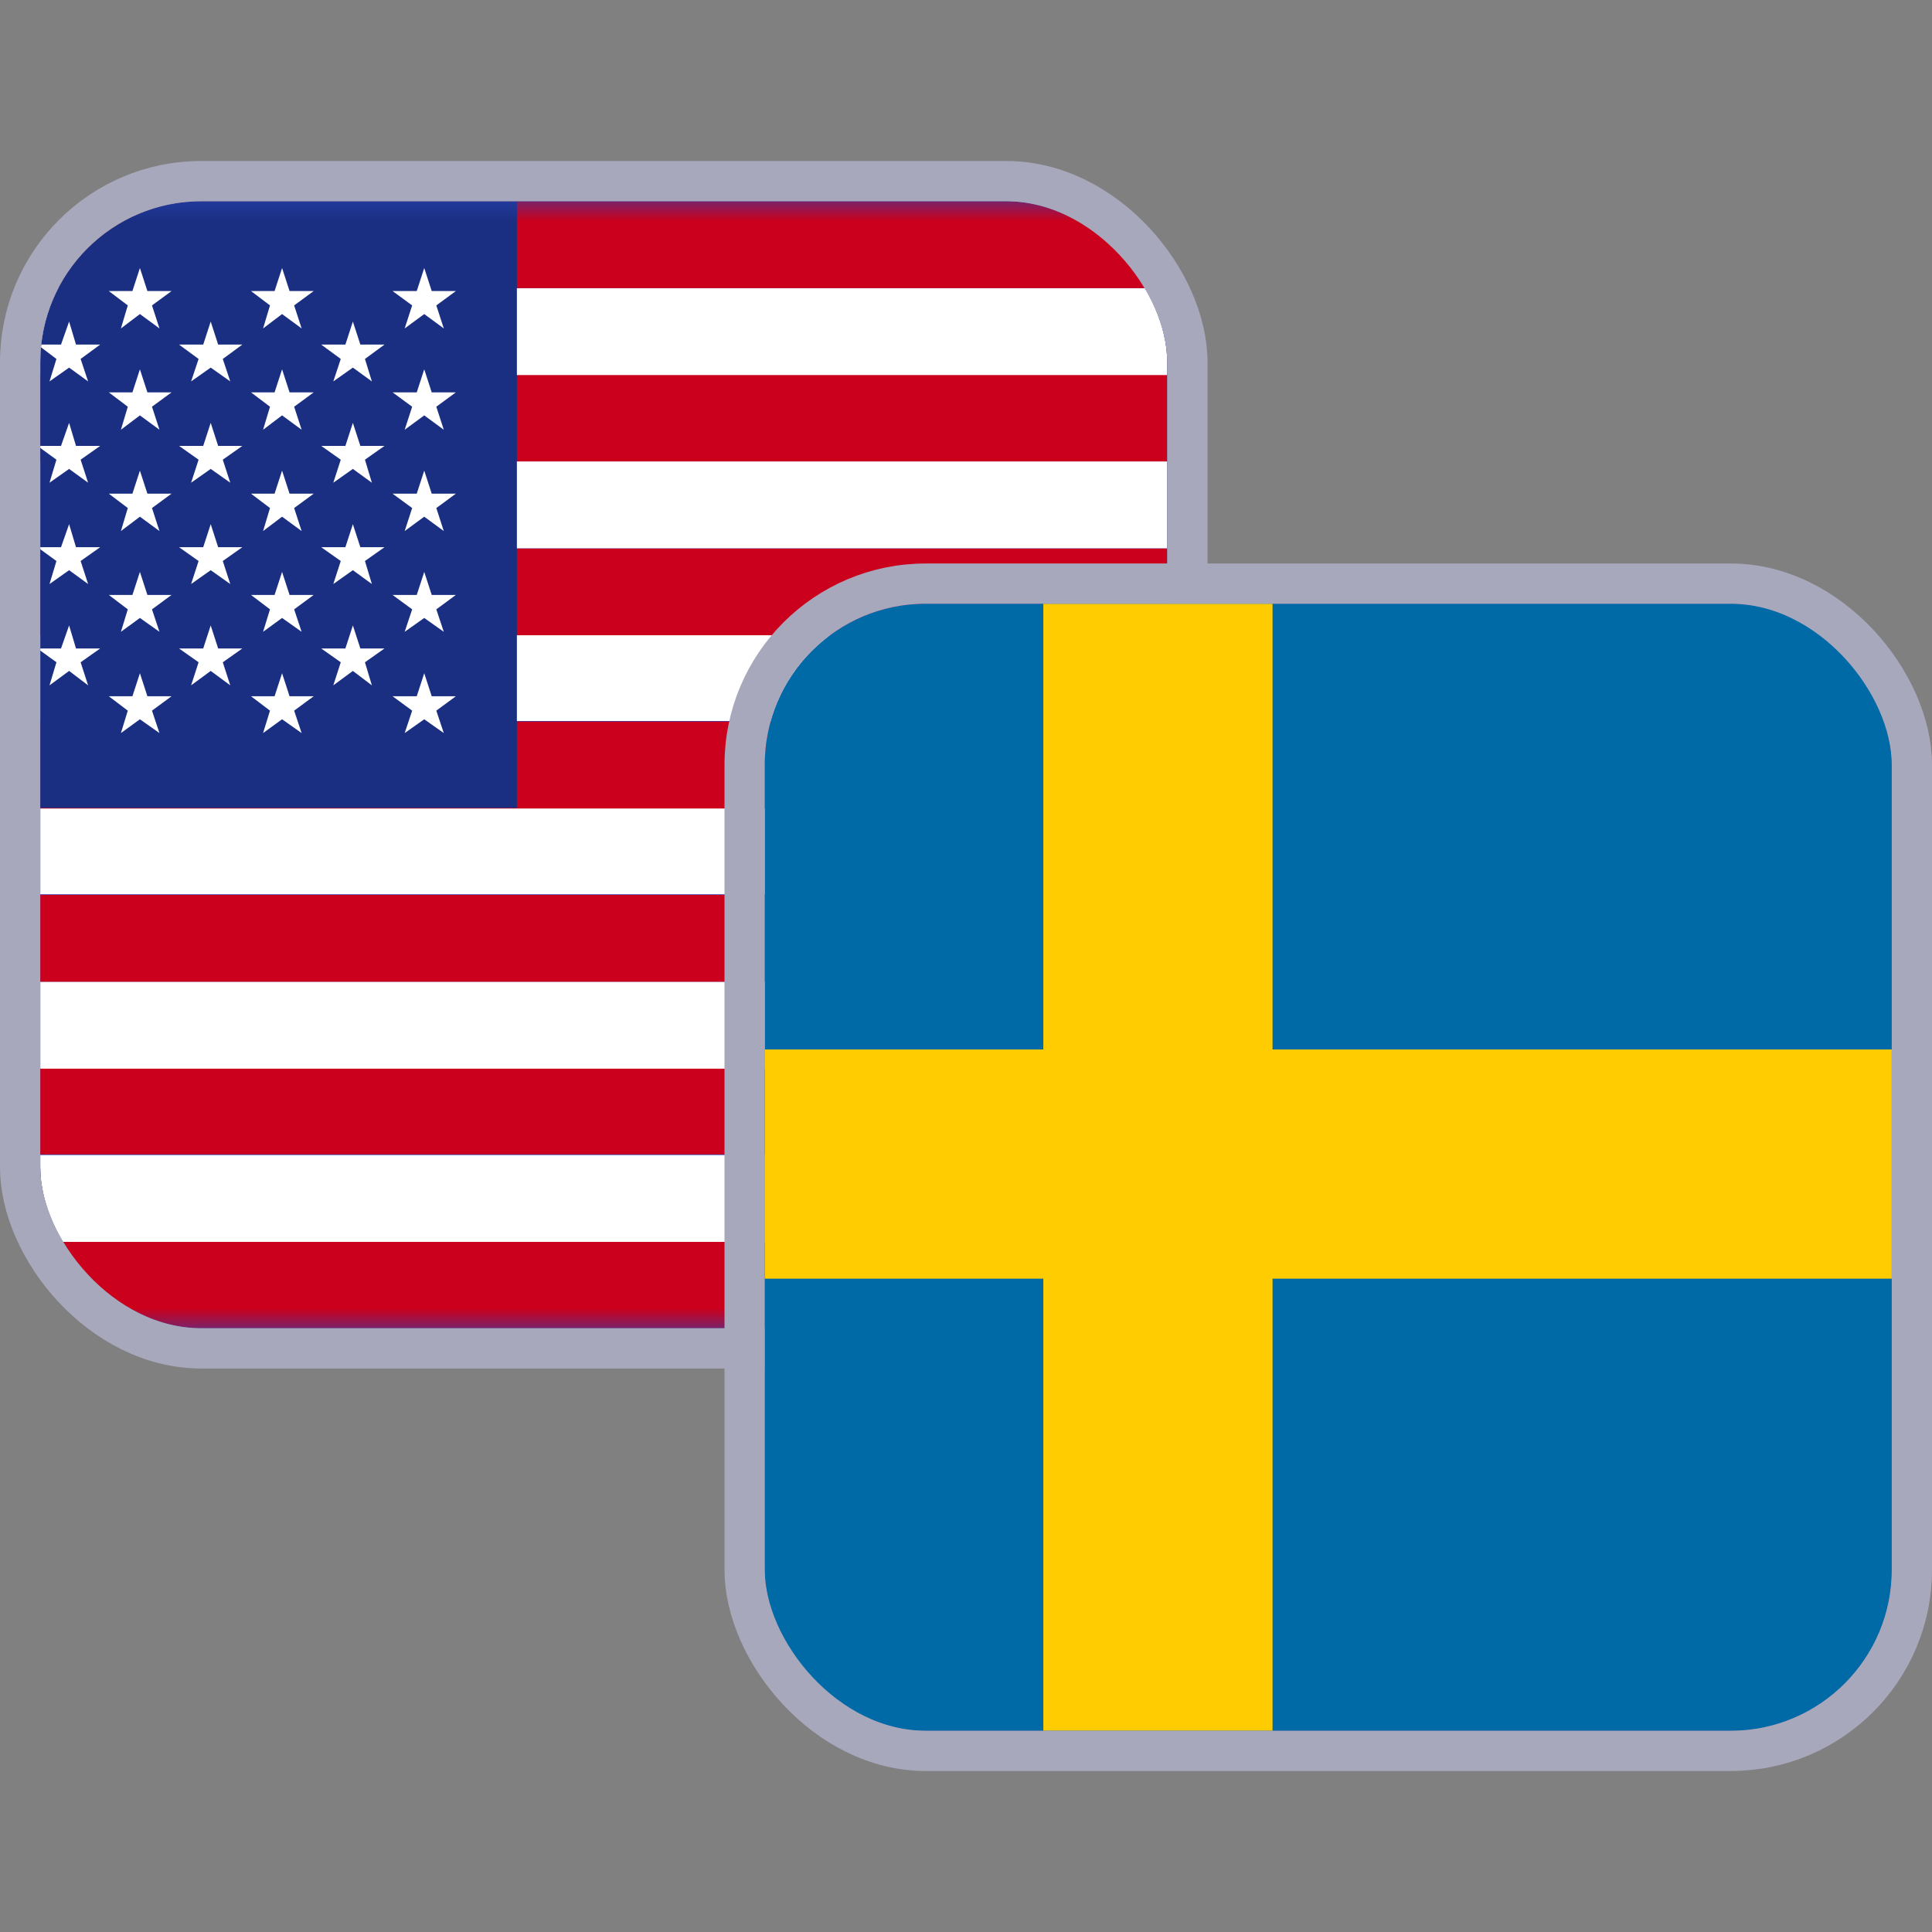 <svg width="48" height="48" viewBox="0 0 48 48" fill="none" xmlns="http://www.w3.org/2000/svg">
<rect x="0" y="0" width="48" height="48" fill="#808080" stroke="none"/>
<g clip-path="url(#clip0_29_21468)">
<rect x="1" y="5" width="28" height="28" rx="4" fill="#2A43B6"/>
<g clip-path="url(#clip1_29_21468)">
<mask id="mask0_29_21468" style="mask-type:luminance" maskUnits="userSpaceOnUse" x="-10" y="5" width="49" height="28">
<path d="M38.912 5H-9.08V33H38.912V5Z" fill="white"/>
</mask>
<g mask="url(#mask0_29_21468)">
<path d="M38.912 30.841H-9.08V33H38.912V30.841Z" fill="#CB001C"/>
<path d="M38.912 28.696H-9.08V30.855H38.912V28.696Z" fill="white"/>
<path d="M38.912 26.536H-9.08V28.681H38.912V26.536Z" fill="#CB001C"/>
<path d="M38.912 24.391H-9.08V26.551H38.912V24.391Z" fill="white"/>
<path d="M38.912 22.232H-9.08V24.391H38.912V22.232Z" fill="#CB001C"/>
<path d="M38.912 20.073H-9.08V22.218H38.912V20.073Z" fill="white"/>
<path d="M38.912 17.927H-9.08V20.087H38.912V17.927Z" fill="#CB001C"/>
<path d="M38.912 15.768H-9.08V17.913H38.912V15.768Z" fill="white"/>
<path d="M38.912 13.623H-9.08V15.782H38.912V13.623Z" fill="#CB001C"/>
<path d="M38.912 11.464H-9.08V13.623H38.912V11.464Z" fill="white"/>
<path d="M38.912 9.304H-9.08V11.464H38.912V9.304Z" fill="#CB001C"/>
<path d="M38.912 7.159H-9.08V9.319H38.912V7.159Z" fill="white"/>
<path d="M38.912 5H-9.08V7.159H38.912V5Z" fill="#CB001C"/>
<path d="M12.842 5H-9.08V20.073H12.842V5Z" fill="#1A2F81"/>
<path d="M1.717 7.989L1.888 8.561H2.489L2.003 8.918L2.189 9.476L1.717 9.133L1.23 9.476L1.402 8.918L0.93 8.561H1.516L1.717 7.989Z" fill="white"/>
<path d="M1.717 10.506L1.888 11.078H2.489L2.003 11.421L2.189 11.993L1.717 11.65L1.23 11.993L1.402 11.421L0.93 11.078H1.516L1.717 10.506Z" fill="white"/>
<path d="M1.717 13.023L1.888 13.595H2.489L2.003 13.938L2.189 14.51L1.717 14.166L1.23 14.51L1.402 13.938L0.93 13.595H1.516L1.717 13.023Z" fill="white"/>
<path d="M1.717 15.539L1.888 16.111H2.489L2.003 16.454L2.189 17.027L1.717 16.669L1.23 17.027L1.402 16.454L0.93 16.111H1.516L1.717 15.539Z" fill="white"/>
<path d="M3.476 6.659L3.662 7.231H4.262L3.776 7.588L3.962 8.16L3.476 7.803L3.004 8.16L3.175 7.588L2.703 7.231H3.29L3.476 6.659Z" fill="white"/>
<path d="M3.476 9.176L3.662 9.748H4.262L3.776 10.105L3.962 10.677L3.476 10.32L3.004 10.677L3.175 10.105L2.703 9.748H3.29L3.476 9.176Z" fill="white"/>
<path d="M3.476 11.693L3.662 12.265H4.262L3.776 12.622L3.962 13.194L3.476 12.837L3.004 13.194L3.175 12.622L2.703 12.265H3.29L3.476 11.693Z" fill="white"/>
<path d="M3.476 14.209L3.662 14.781H4.262L3.776 15.139L3.962 15.697L3.476 15.353L3.004 15.697L3.175 15.139L2.703 14.781H3.29L3.476 14.209Z" fill="white"/>
<path d="M3.476 16.726L3.662 17.298H4.262L3.776 17.656L3.962 18.213L3.476 17.87L3.004 18.213L3.175 17.656L2.703 17.298H3.29L3.476 16.726Z" fill="white"/>
<path d="M5.235 7.989L5.42 8.561H6.021L5.535 8.918L5.721 9.476L5.235 9.133L4.748 9.476L4.934 8.918L4.448 8.561H5.049L5.235 7.989Z" fill="white"/>
<path d="M5.235 10.506L5.42 11.078H6.021L5.535 11.421L5.721 11.993L5.235 11.65L4.748 11.993L4.934 11.421L4.448 11.078H5.049L5.235 10.506Z" fill="white"/>
<path d="M5.235 13.023L5.42 13.595H6.021L5.535 13.938L5.721 14.51L5.235 14.166L4.748 14.51L4.934 13.938L4.448 13.595H5.049L5.235 13.023Z" fill="white"/>
<path d="M5.235 15.539L5.42 16.111H6.021L5.535 16.454L5.721 17.027L5.235 16.669L4.748 17.027L4.934 16.454L4.448 16.111H5.049L5.235 15.539Z" fill="white"/>
<path d="M7.008 6.659L7.194 7.231H7.794L7.308 7.588L7.494 8.16L7.008 7.803L6.536 8.16L6.708 7.588L6.236 7.231H6.822L7.008 6.659Z" fill="white"/>
<path d="M7.008 9.176L7.194 9.748H7.794L7.308 10.105L7.494 10.677L7.008 10.32L6.536 10.677L6.708 10.105L6.236 9.748H6.822L7.008 9.176Z" fill="white"/>
<path d="M7.008 11.693L7.194 12.265H7.794L7.308 12.622L7.494 13.194L7.008 12.837L6.536 13.194L6.708 12.622L6.236 12.265H6.822L7.008 11.693Z" fill="white"/>
<path d="M7.008 14.209L7.194 14.781H7.794L7.308 15.139L7.494 15.697L7.008 15.353L6.536 15.697L6.708 15.139L6.236 14.781H6.822L7.008 14.209Z" fill="white"/>
<path d="M7.008 16.726L7.194 17.298H7.794L7.308 17.656L7.494 18.213L7.008 17.87L6.536 18.213L6.708 17.656L6.236 17.298H6.822L7.008 16.726Z" fill="white"/>
<path d="M8.767 7.989L8.953 8.561H9.553L9.067 8.918L9.239 9.476L8.767 9.133L8.281 9.476L8.466 8.918L7.98 8.561H8.581L8.767 7.989Z" fill="white"/>
<path d="M8.767 10.506L8.953 11.078H9.553L9.067 11.421L9.239 11.993L8.767 11.65L8.281 11.993L8.466 11.421L7.98 11.078H8.581L8.767 10.506Z" fill="white"/>
<path d="M8.767 13.023L8.953 13.595H9.553L9.067 13.938L9.239 14.51L8.767 14.166L8.281 14.51L8.466 13.938L7.98 13.595H8.581L8.767 13.023Z" fill="white"/>
<path d="M8.767 15.539L8.953 16.111H9.553L9.067 16.454L9.239 17.027L8.767 16.669L8.281 17.027L8.466 16.454L7.98 16.111H8.581L8.767 15.539Z" fill="white"/>
<path d="M10.54 6.659L10.726 7.231H11.326L10.84 7.588L11.026 8.16L10.54 7.803L10.054 8.16L10.24 7.588L9.753 7.231H10.354L10.54 6.659Z" fill="white"/>
<path d="M10.54 9.176L10.726 9.748H11.326L10.84 10.105L11.026 10.677L10.54 10.32L10.054 10.677L10.24 10.105L9.753 9.748H10.354L10.54 9.176Z" fill="white"/>
<path d="M10.54 11.693L10.726 12.265H11.326L10.84 12.622L11.026 13.194L10.54 12.837L10.054 13.194L10.24 12.622L9.753 12.265H10.354L10.54 11.693Z" fill="white"/>
<path d="M10.54 14.209L10.726 14.781H11.326L10.84 15.139L11.026 15.697L10.54 15.353L10.054 15.697L10.24 15.139L9.753 14.781H10.354L10.54 14.209Z" fill="white"/>
<path d="M10.54 16.726L10.726 17.298H11.326L10.84 17.656L11.026 18.213L10.54 17.87L10.054 18.213L10.24 17.656L9.753 17.298H10.354L10.54 16.726Z" fill="white"/>
</g>
</g>
</g>
<rect x="0.5" y="4.5" width="29" height="29" rx="4.5" stroke="#A8A8BD"/>
<g clip-path="url(#clip2_29_21468)">
<rect x="19" y="15" width="28" height="28" rx="4" fill="#2A43B6"/>
<rect width="44.927" height="28" transform="translate(12 15)" fill="#006AA7"/>
<path fill-rule="evenodd" clip-rule="evenodd" d="M31.616 15H25.921V26.073H12V31.768H25.921V43H31.616V31.768H56.927V26.073H31.616V15Z" fill="#FECC00"/>
</g>
<rect x="18.5" y="14.5" width="29" height="29" rx="4.5" stroke="#A8A8BD"/>
<defs>
<clipPath id="clip0_29_21468">
<rect x="1" y="5" width="28" height="28" rx="4" fill="white"/>
</clipPath>
<clipPath id="clip1_29_21468">
<rect width="47.992" height="28" fill="white" transform="translate(-9.08 5)"/>
</clipPath>
<clipPath id="clip2_29_21468">
<rect x="19" y="15" width="28" height="28" rx="4" fill="white"/>
</clipPath>
</defs>
</svg>
